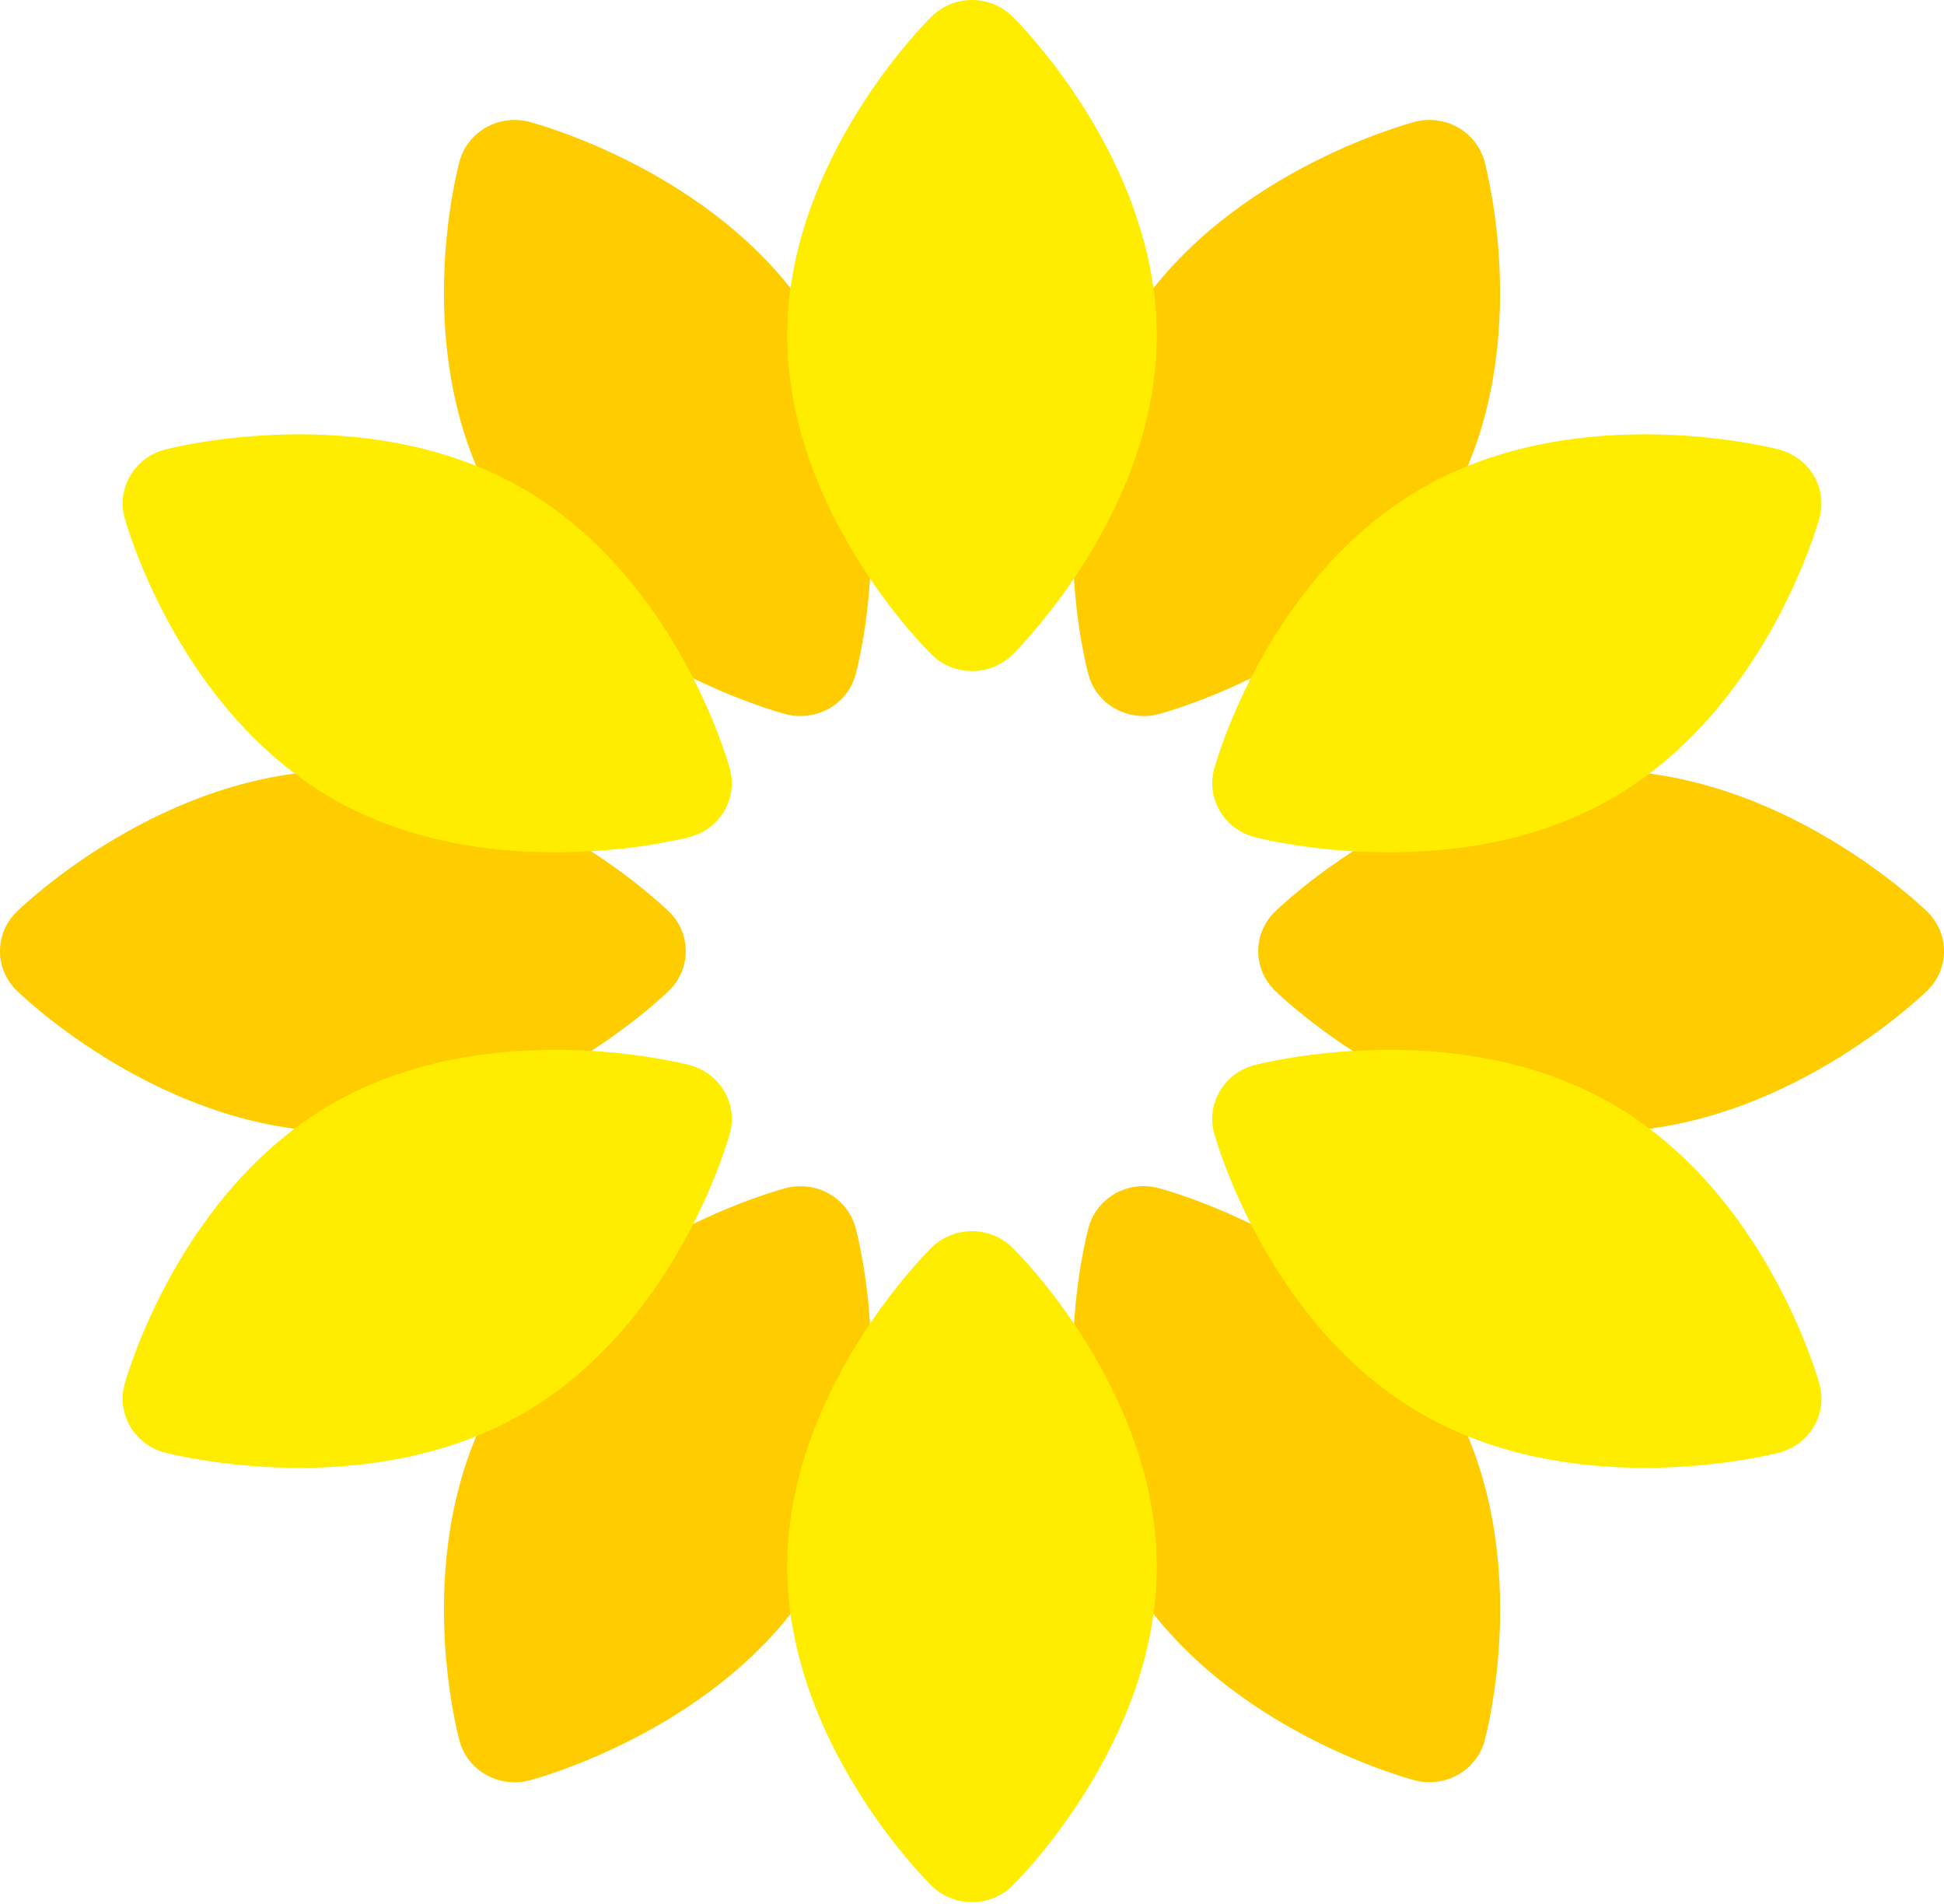<svg width="290" height="284" viewBox="0 0 290 284" fill="none" xmlns="http://www.w3.org/2000/svg">
<path d="M119.416 106.797C118.681 106.797 117.938 106.707 117.21 106.512C116.007 106.196 87.601 98.505 74.218 75.83C60.834 53.147 68.234 25.237 68.556 24.058C69.138 21.925 70.563 20.107 72.517 19.003C74.47 17.899 76.792 17.599 78.975 18.177C80.178 18.492 108.584 26.183 121.968 48.859C135.351 71.534 127.951 99.452 127.629 100.631C127.047 102.764 125.622 104.582 123.668 105.678C122.366 106.414 120.895 106.79 119.416 106.79" fill="#FFCC00"/>
<path d="M170.588 106.798C171.323 106.798 172.066 106.708 172.794 106.512C173.997 106.197 202.403 98.506 215.787 75.831C229.17 53.148 221.77 25.238 221.448 24.058C220.866 21.925 219.441 20.108 217.488 19.003C215.534 17.899 213.213 17.599 211.03 18.177C209.827 18.493 181.42 26.184 168.037 48.859C154.653 71.534 162.054 99.452 162.376 100.631C162.958 102.765 164.383 104.582 166.336 105.679C167.639 106.415 169.109 106.79 170.588 106.79" fill="#FFCC00"/>
<path d="M51.151 168.822C24.384 168.822 3.371 148.595 2.49 147.739C0.889 146.176 0 144.066 0 141.858C0 139.65 0.896 137.539 2.49 135.977C3.371 135.113 24.384 114.894 51.151 114.894C77.918 114.894 98.932 135.121 99.813 135.977C101.414 137.539 102.303 139.65 102.303 141.858C102.303 144.066 101.406 146.176 99.813 147.739C98.932 148.603 77.918 168.822 51.151 168.822Z" fill="#FFCC00"/>
<path d="M238.849 168.821C265.616 168.821 286.629 148.595 287.51 147.739C289.111 146.176 290 144.066 290 141.858C290 139.649 289.104 137.539 287.51 135.977C286.629 135.113 265.616 114.894 238.849 114.894C212.082 114.894 191.068 135.12 190.187 135.977C188.586 137.539 187.697 139.649 187.697 141.858C187.697 144.066 188.594 146.176 190.187 147.739C191.068 148.602 212.082 168.821 238.849 168.821Z" fill="#FFCC00"/>
<path d="M76.758 265.813C75.279 265.813 73.808 265.437 72.514 264.701C70.56 263.597 69.135 261.779 68.553 259.654C68.231 258.475 60.839 230.564 74.215 207.881C87.598 185.206 116.012 177.515 117.207 177.2C119.383 176.629 121.712 176.922 123.665 178.026C125.619 179.13 127.044 180.948 127.626 183.081C127.948 184.26 135.34 212.17 121.965 234.853C108.581 257.528 80.175 265.219 78.972 265.535C78.244 265.722 77.501 265.82 76.766 265.82" fill="#FFCC00"/>
<path d="M213.254 265.808C212.519 265.808 211.776 265.718 211.048 265.523C209.845 265.207 181.431 257.516 168.055 234.841C154.672 212.166 162.064 184.248 162.394 183.069C162.976 180.936 164.401 179.118 166.355 178.014C168.308 176.91 170.629 176.61 172.805 177.188C174.008 177.503 202.422 185.194 215.798 207.87C229.181 230.545 221.788 258.463 221.467 259.642C220.884 261.775 219.459 263.593 217.506 264.689C216.204 265.425 214.74 265.801 213.262 265.801" fill="#FFCC00"/>
<path d="M82.804 127.122C72.936 127.122 60.848 125.462 49.954 119.304C26.772 106.212 18.912 78.422 18.59 77.243C18.001 75.11 18.307 72.841 19.441 70.926C20.567 69.018 22.429 67.621 24.604 67.05C25.807 66.735 54.344 59.502 77.518 72.593C100.699 85.685 108.559 113.475 108.881 114.654C109.471 116.787 109.165 119.056 108.031 120.971C106.905 122.879 105.043 124.276 102.867 124.847C102.232 125.012 93.92 127.122 82.804 127.122Z" fill="#FFED00"/>
<path d="M207.207 127.122C217.074 127.122 229.163 125.462 240.057 119.304C263.238 106.212 271.098 78.422 271.42 77.243C272.01 75.11 271.704 72.841 270.57 70.926C269.444 69.018 267.582 67.621 265.406 67.05C264.204 66.735 235.667 59.502 212.493 72.593C189.311 85.685 181.451 113.475 181.13 114.654C180.54 116.787 180.846 119.056 181.98 120.971C183.106 122.879 184.968 124.276 187.143 124.847C187.779 125.012 196.091 127.122 207.207 127.122Z" fill="#FFED00"/>
<path d="M44.663 218.921C33.539 218.921 25.235 216.81 24.599 216.645C22.424 216.074 20.562 214.685 19.436 212.77C18.31 210.862 18.003 208.586 18.585 206.453C18.907 205.281 26.767 177.483 49.949 164.392C73.131 151.301 101.66 158.534 102.87 158.849C105.046 159.42 106.907 160.809 108.033 162.725C109.16 164.632 109.466 166.908 108.884 169.041C108.562 170.213 100.702 198.011 77.52 211.102C66.619 217.261 54.538 218.921 44.671 218.921" fill="#FFED00"/>
<path d="M144.998 283.7C142.746 283.7 140.578 282.821 138.985 281.259C138.104 280.395 117.435 259.838 117.435 233.655C117.435 207.472 138.104 186.915 138.985 186.051C140.578 184.489 142.746 183.618 144.998 183.618C147.251 183.618 149.419 184.496 151.012 186.051C151.893 186.915 172.562 207.472 172.562 233.655C172.562 259.838 151.885 280.395 151.012 281.259C149.419 282.821 147.258 283.7 144.998 283.7Z" fill="#FFED00"/>
<path d="M245.343 218.921C235.476 218.921 223.387 217.261 212.493 211.102C189.311 198.011 181.451 170.22 181.13 169.041C180.54 166.908 180.846 164.64 181.98 162.725C183.106 160.817 184.968 159.42 187.143 158.849C188.346 158.534 216.883 151.301 240.064 164.392C263.246 177.483 271.106 205.274 271.428 206.453C272.01 208.586 271.711 210.854 270.578 212.77C269.451 214.677 267.59 216.074 265.414 216.645C264.778 216.81 256.466 218.921 245.35 218.921" fill="#FFED00"/>
<path d="M144.998 100.082C142.746 100.082 140.578 99.203 138.985 97.641C138.104 96.777 117.435 76.22 117.435 50.037C117.435 23.855 138.111 3.305 138.985 2.441C140.578 0.879 142.746 0 144.998 0C147.251 0 149.419 0.879 151.012 2.441C151.893 3.305 172.562 23.862 172.562 50.045C172.562 76.228 151.885 96.785 151.012 97.649C149.419 99.211 147.258 100.09 144.998 100.09" fill="#FFED00"/>
</svg>

